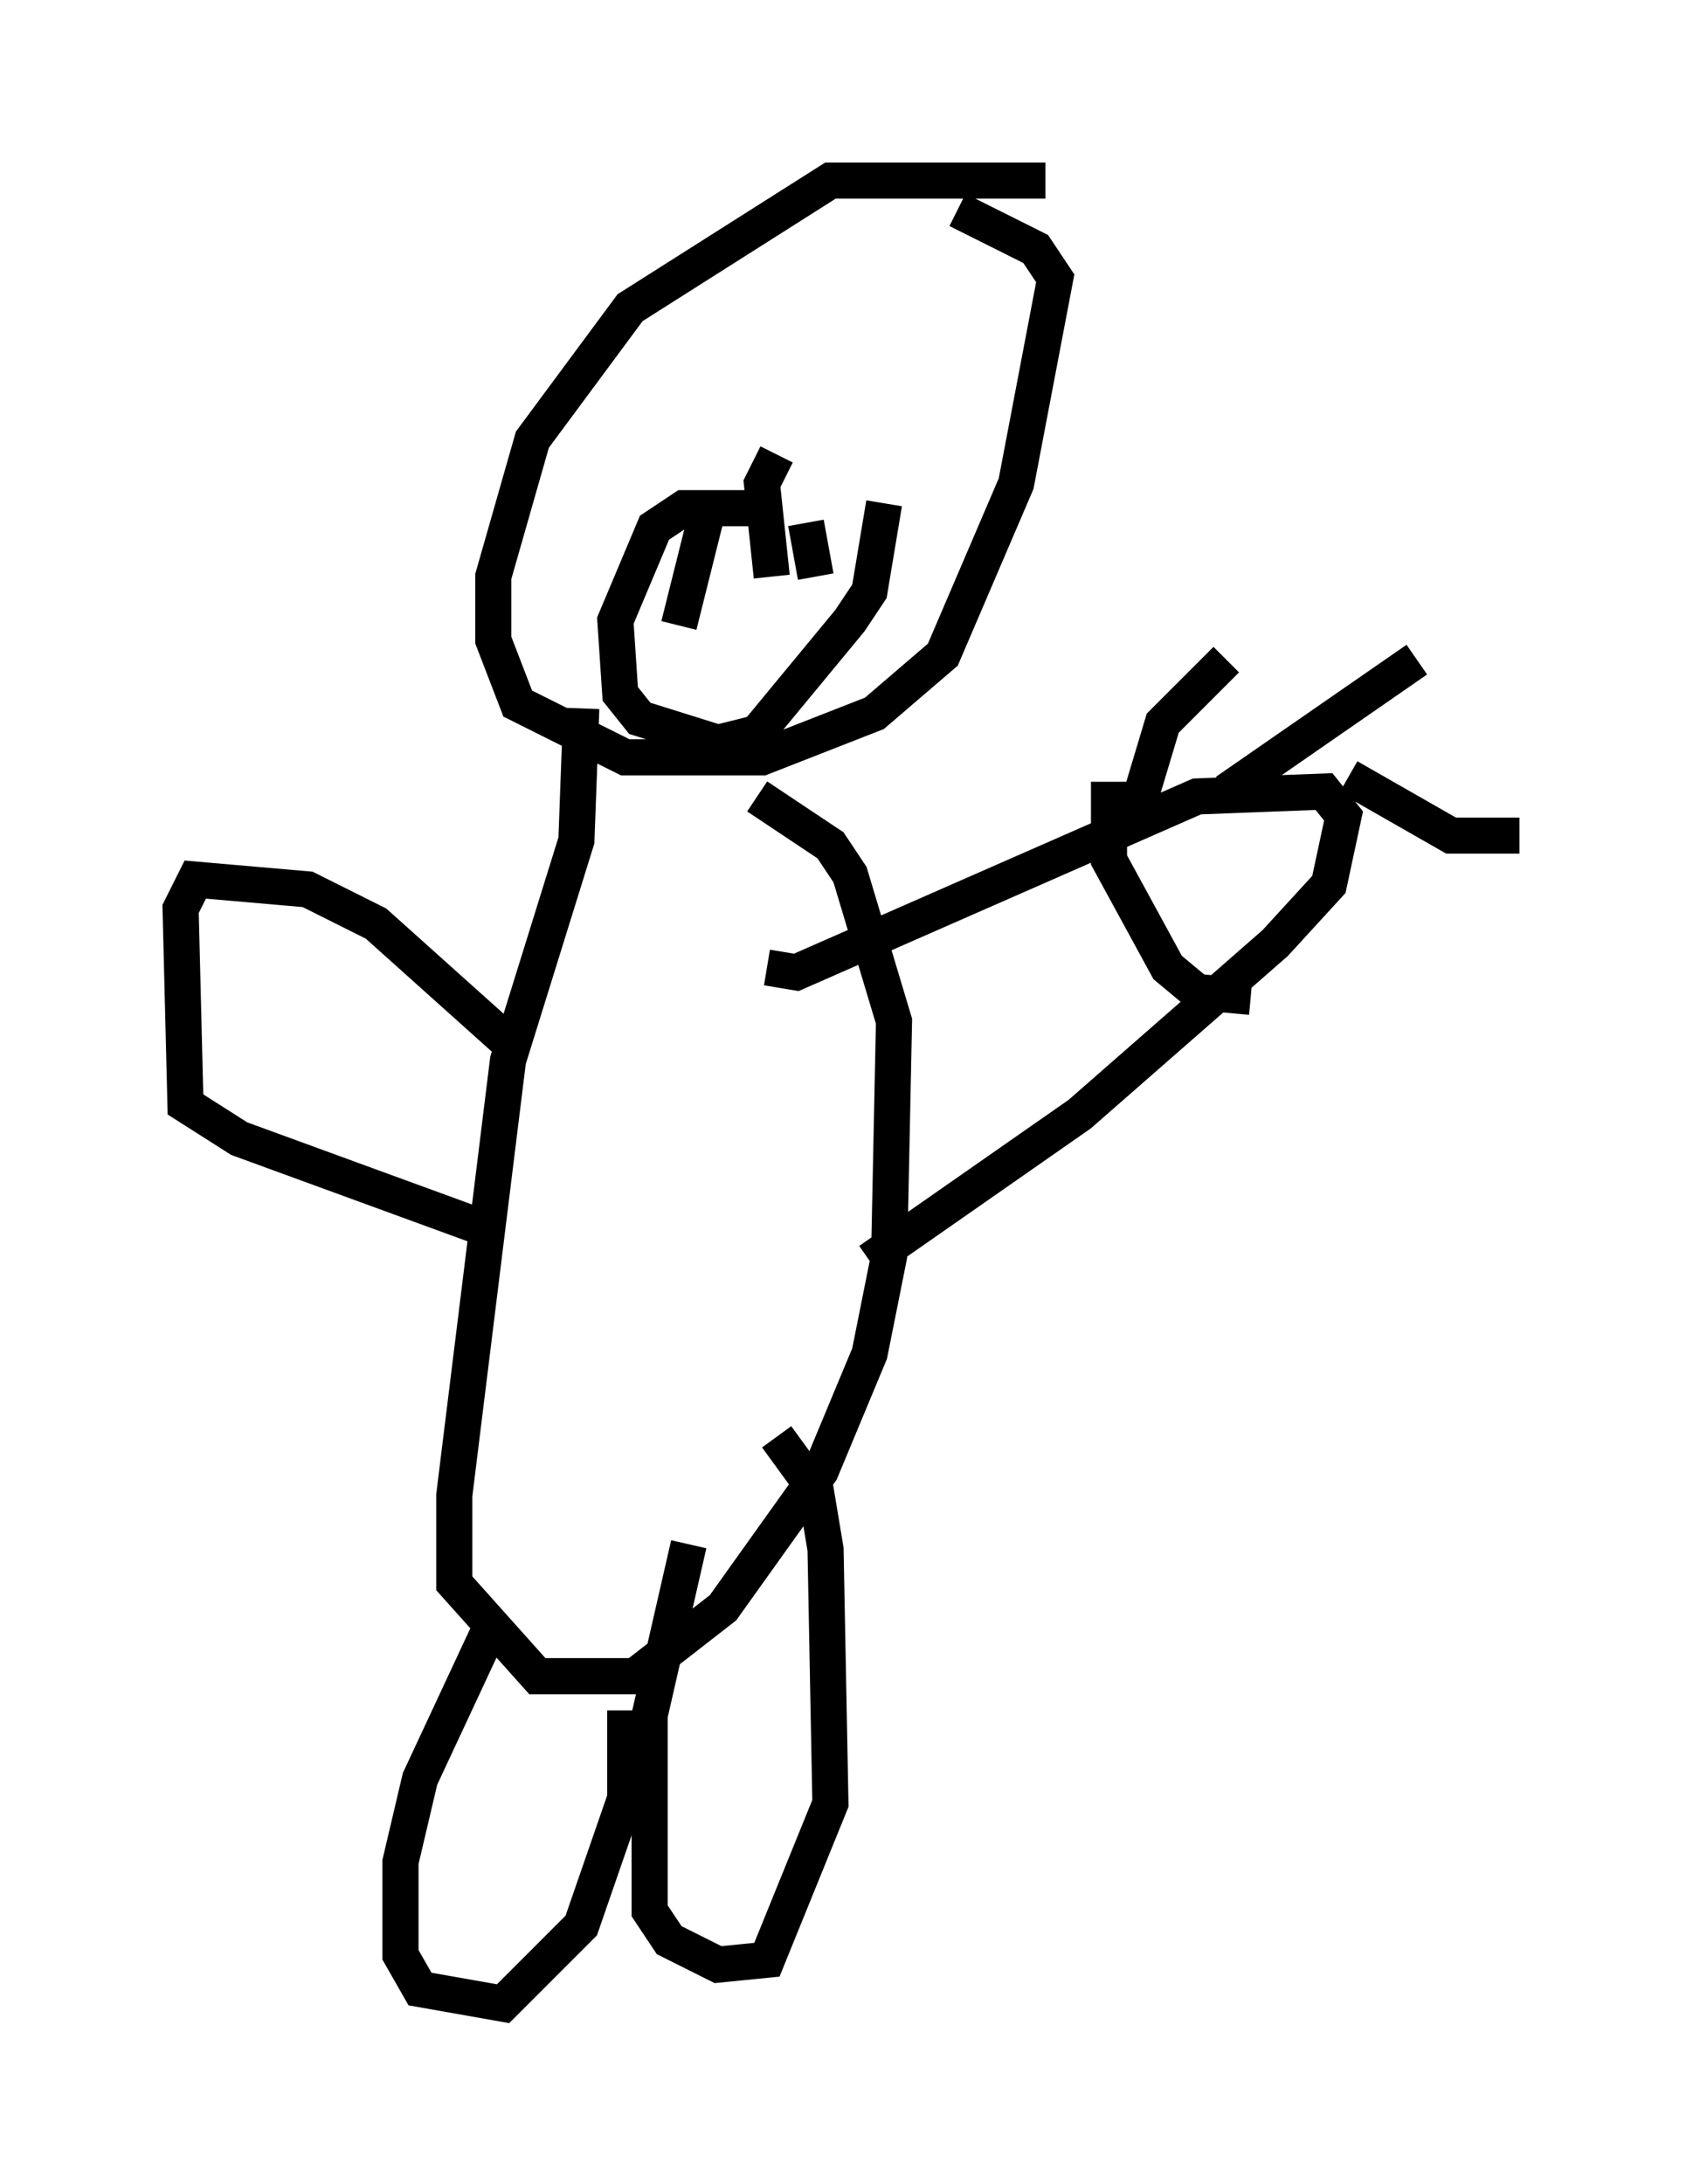 <?xml version="1.0" encoding="utf-8" ?>
<svg baseProfile="full" height="60.473" version="1.1" width="47.077" xmlns="http://www.w3.org/2000/svg" xmlns:ev="http://www.w3.org/2001/xml-events" xmlns:xlink="http://www.w3.org/1999/xlink"><defs /><rect fill="white" height="60.473" width="47.077" x="0" y="0" /><path d="M29.898, 5.406 m-0.947, -0.406 l-5.954, 0.0 -5.548, 3.518 l-2.706, 3.654 -1.083, 3.789 l0.0, 1.759 0.677, 1.759 l2.977, 1.488 3.789, 0.0 l3.112, -1.218 1.894, -1.624 l2.03, -4.736 1.083, -5.683 l-0.541, -0.812 -2.165, -1.083 m-10.419, 13.802 l-0.135, 3.654 -1.894, 6.089 l-1.488, 12.043 0.0, 2.436 l2.3, 2.571 2.706, 0.0 l2.436, -1.894 2.706, -3.789 l1.353, -3.248 0.541, -2.706 l0.135, -6.495 -1.218, -4.059 l-0.541, -0.812 -2.03, -1.353 m0.271, 4.736 l0.812, 0.135 11.096, -4.871 l3.518, -0.135 0.541, 0.677 l-0.406, 1.894 -1.488, 1.624 l-5.413, 4.736 -5.819, 4.059 m6.631, -13.261 l0.0, 2.165 1.624, 2.977 l0.812, 0.677 1.488, 0.135 m-3.248, -4.871 l0.812, -2.706 1.759, -1.759 m0.0, 3.654 l5.277, -3.654 m-1.894, 3.248 l2.842, 1.624 1.894, 0.0 m-27.74, 5.954 l-3.924, -3.518 -1.894, -0.947 l-3.112, -0.271 -0.406, 0.812 l0.135, 5.413 1.488, 0.947 l7.036, 2.571 m-0.135, 11.096 l-1.894, 4.059 -0.541, 2.3 l0.0, 2.571 0.541, 0.947 l2.3, 0.406 2.165, -2.165 l1.218, -3.518 0.0, -2.436 m1.759, -4.601 l-1.083, 4.736 0.0, 5.413 l0.541, 0.812 1.353, 0.677 l1.353, -0.135 1.759, -4.33 l-0.135, -7.036 -0.271, -1.624 l-1.083, -1.488 m-0.135, -25.71 l-2.436, 0.0 -0.812, 0.541 l-1.083, 2.571 0.135, 2.03 l0.541, 0.677 2.165, 0.677 l1.083, -0.271 2.571, -3.112 l0.541, -0.812 0.406, -2.436 m-4.871, 0.135 l-0.812, 3.248 m2.706, -4.736 l-0.406, 0.812 0.271, 2.571 m0.947, -1.488 l0.271, 1.488 m1.759, -1.488 l0.0, 0.0 " fill="none" stroke="black" stroke-width="1" /></svg>